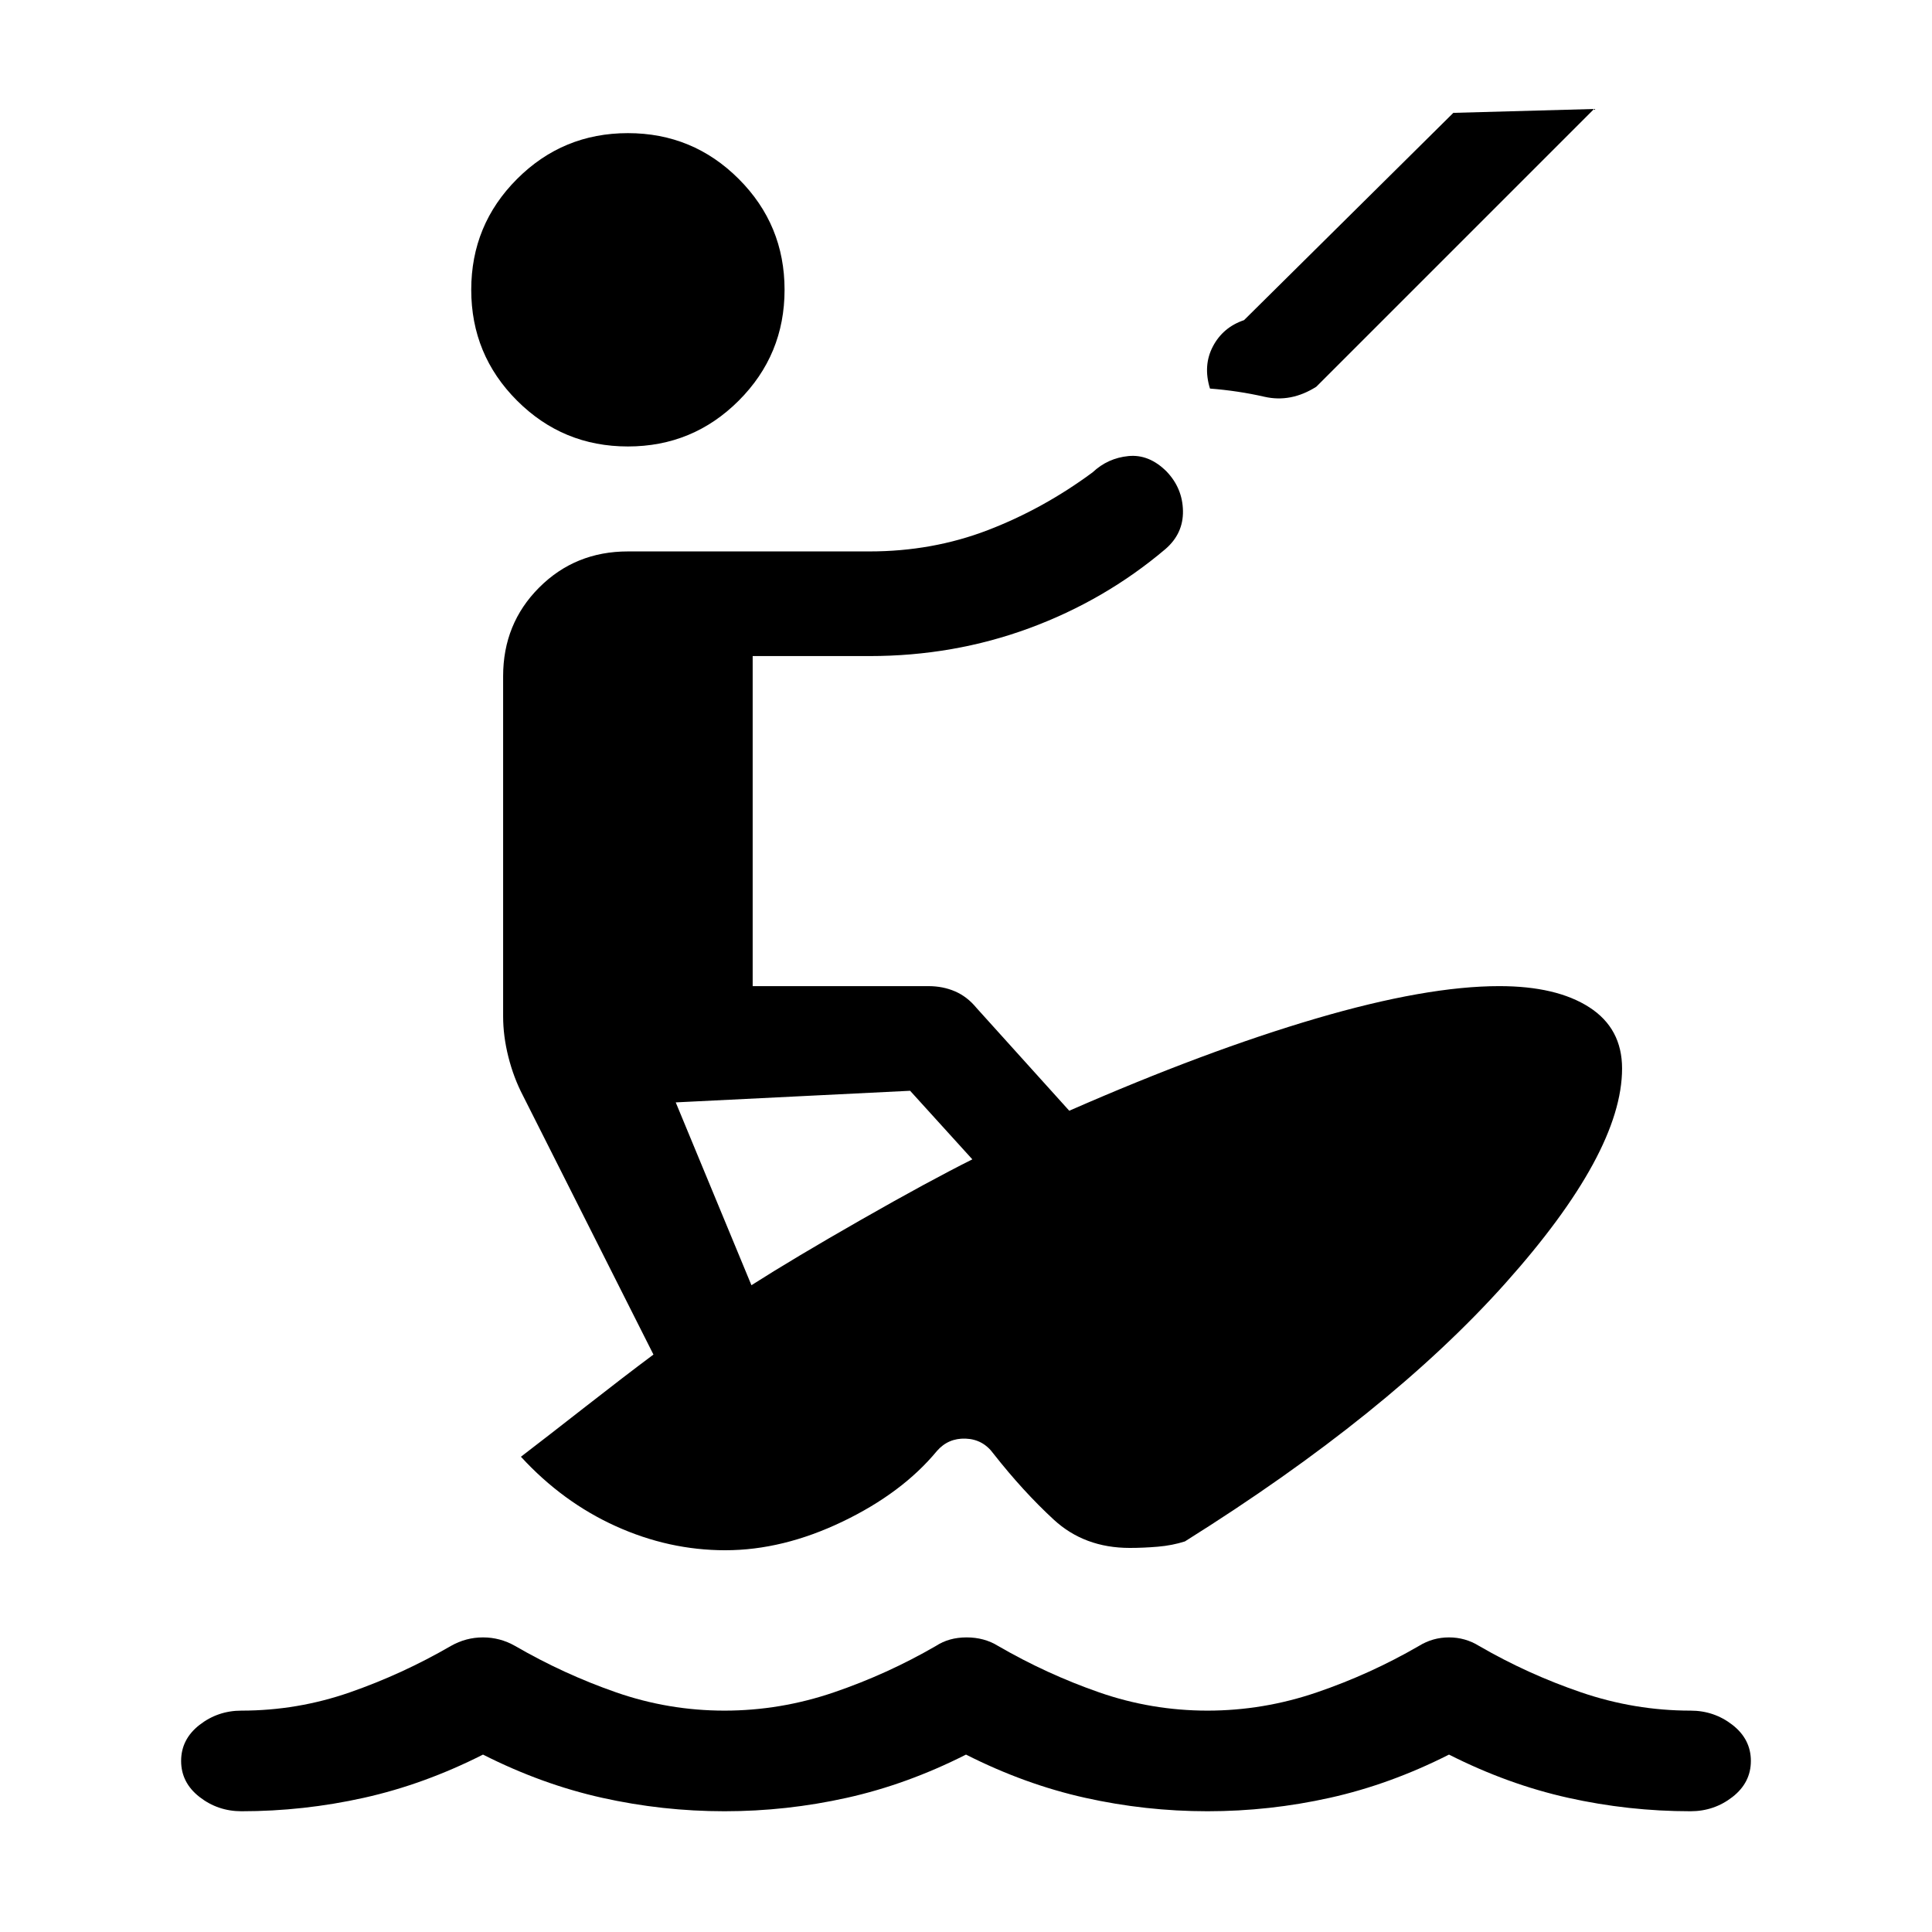<svg xmlns="http://www.w3.org/2000/svg" height="20" viewBox="0 -960 960 960" width="20"><path d="M120-60q-11.769 0-20.884-7.116Q90-74.23 90-85t9.115-17.884q9.115-7.115 20.884-7.115 27.769 0 53.846-9.077 26.077-9.077 50.231-23.077 7.462-4.231 15.923-4.231t15.923 4.231q24.154 14 50.231 23.077 26.077 9.077 53.846 9.077 27.769 0 54.346-9.077 26.577-9.077 50.731-23.077 6.462-4.231 15.231-4.231t15.615 4.231q24.154 14 50.231 23.077 26.077 9.077 53.846 9.077 27.769 0 54.346-9.077 26.577-9.077 50.731-23.077 6.846-4.231 14.923-4.231t14.923 4.231q24.154 14 50.731 23.077 26.577 9.077 54.346 9.077 11.769 0 20.884 7.115T869.999-85q0 10.769-9.115 17.884T840-60q-30.846 0-60.846-6.692-30-6.692-59.154-21.462-29.154 14.77-59.154 21.462-30 6.692-60.846 6.692-30.846 0-60.846-6.692-30-6.692-59.154-21.462-29.154 14.77-59.154 21.462-30 6.692-60.846 6.692-30.846 0-60.846-6.692-30-6.692-59.154-21.462-29.154 14.77-59.154 21.462-30 6.692-60.846 6.692Zm240.385-129.692q-28 0-54.423-11.962-26.423-11.961-47.116-34.499 12.847-9.846 32.232-25 19.385-15.154 33.615-25.77l-64.846-128.693q-4.616-8.846-7.231-19.192T250.001-455v-169q0-26.154 17.923-44.076 17.922-17.923 44.076-17.923h120q31.308 0 58.846-10.577 27.539-10.577 52.078-28.731 7.538-7.077 17.807-8.077 10.269-1 18.961 7.692 7.923 8.308 8.115 19.577.192 11.269-8.731 18.961-30.076 25.461-67.653 39.307-37.577 13.846-79.423 13.846h-58.001v164.002h87.308q7.231 0 13.27 2.615 6.038 2.615 10.653 8.231l46.077 51.077Q599.231-437.845 654-453.922q54.769-16.077 91-16.077 28.384 0 44.692 10.5 16.307 10.499 16.307 30.422 0 41.846-57.962 106.693-57.961 64.846-159.269 128.307-6.231 2-13.385 2.616-7.153.615-13.999.615-22.539 0-37.769-14.038-15.231-14.039-29.923-32.731-5.231-7.231-13.884-7.538-8.654-.308-14.269 6.153-17.231 20.846-46.885 35.077-29.654 14.231-58.269 14.231Zm12.999-131.692q20.847-13.307 54.386-32.462 33.539-19.154 55.385-30.077l-30.924-34.078-116.463 5.77 37.616 90.847Zm244.77-479.538 104-103 69.924-1.924-138 138q-12.616 8-25.77 5t-27.078-4.076q-3.538-11.462 1.462-20.962 5.001-9.5 15.462-13.038ZM312-738.154q-32.307 0-55.077-22.769-22.769-22.77-22.769-55.077t22.769-55.077q22.77-22.769 55.077-22.769t55.077 22.769q22.769 22.77 22.769 55.077t-22.769 55.077q-22.77 22.769-55.077 22.769Z"/></svg>